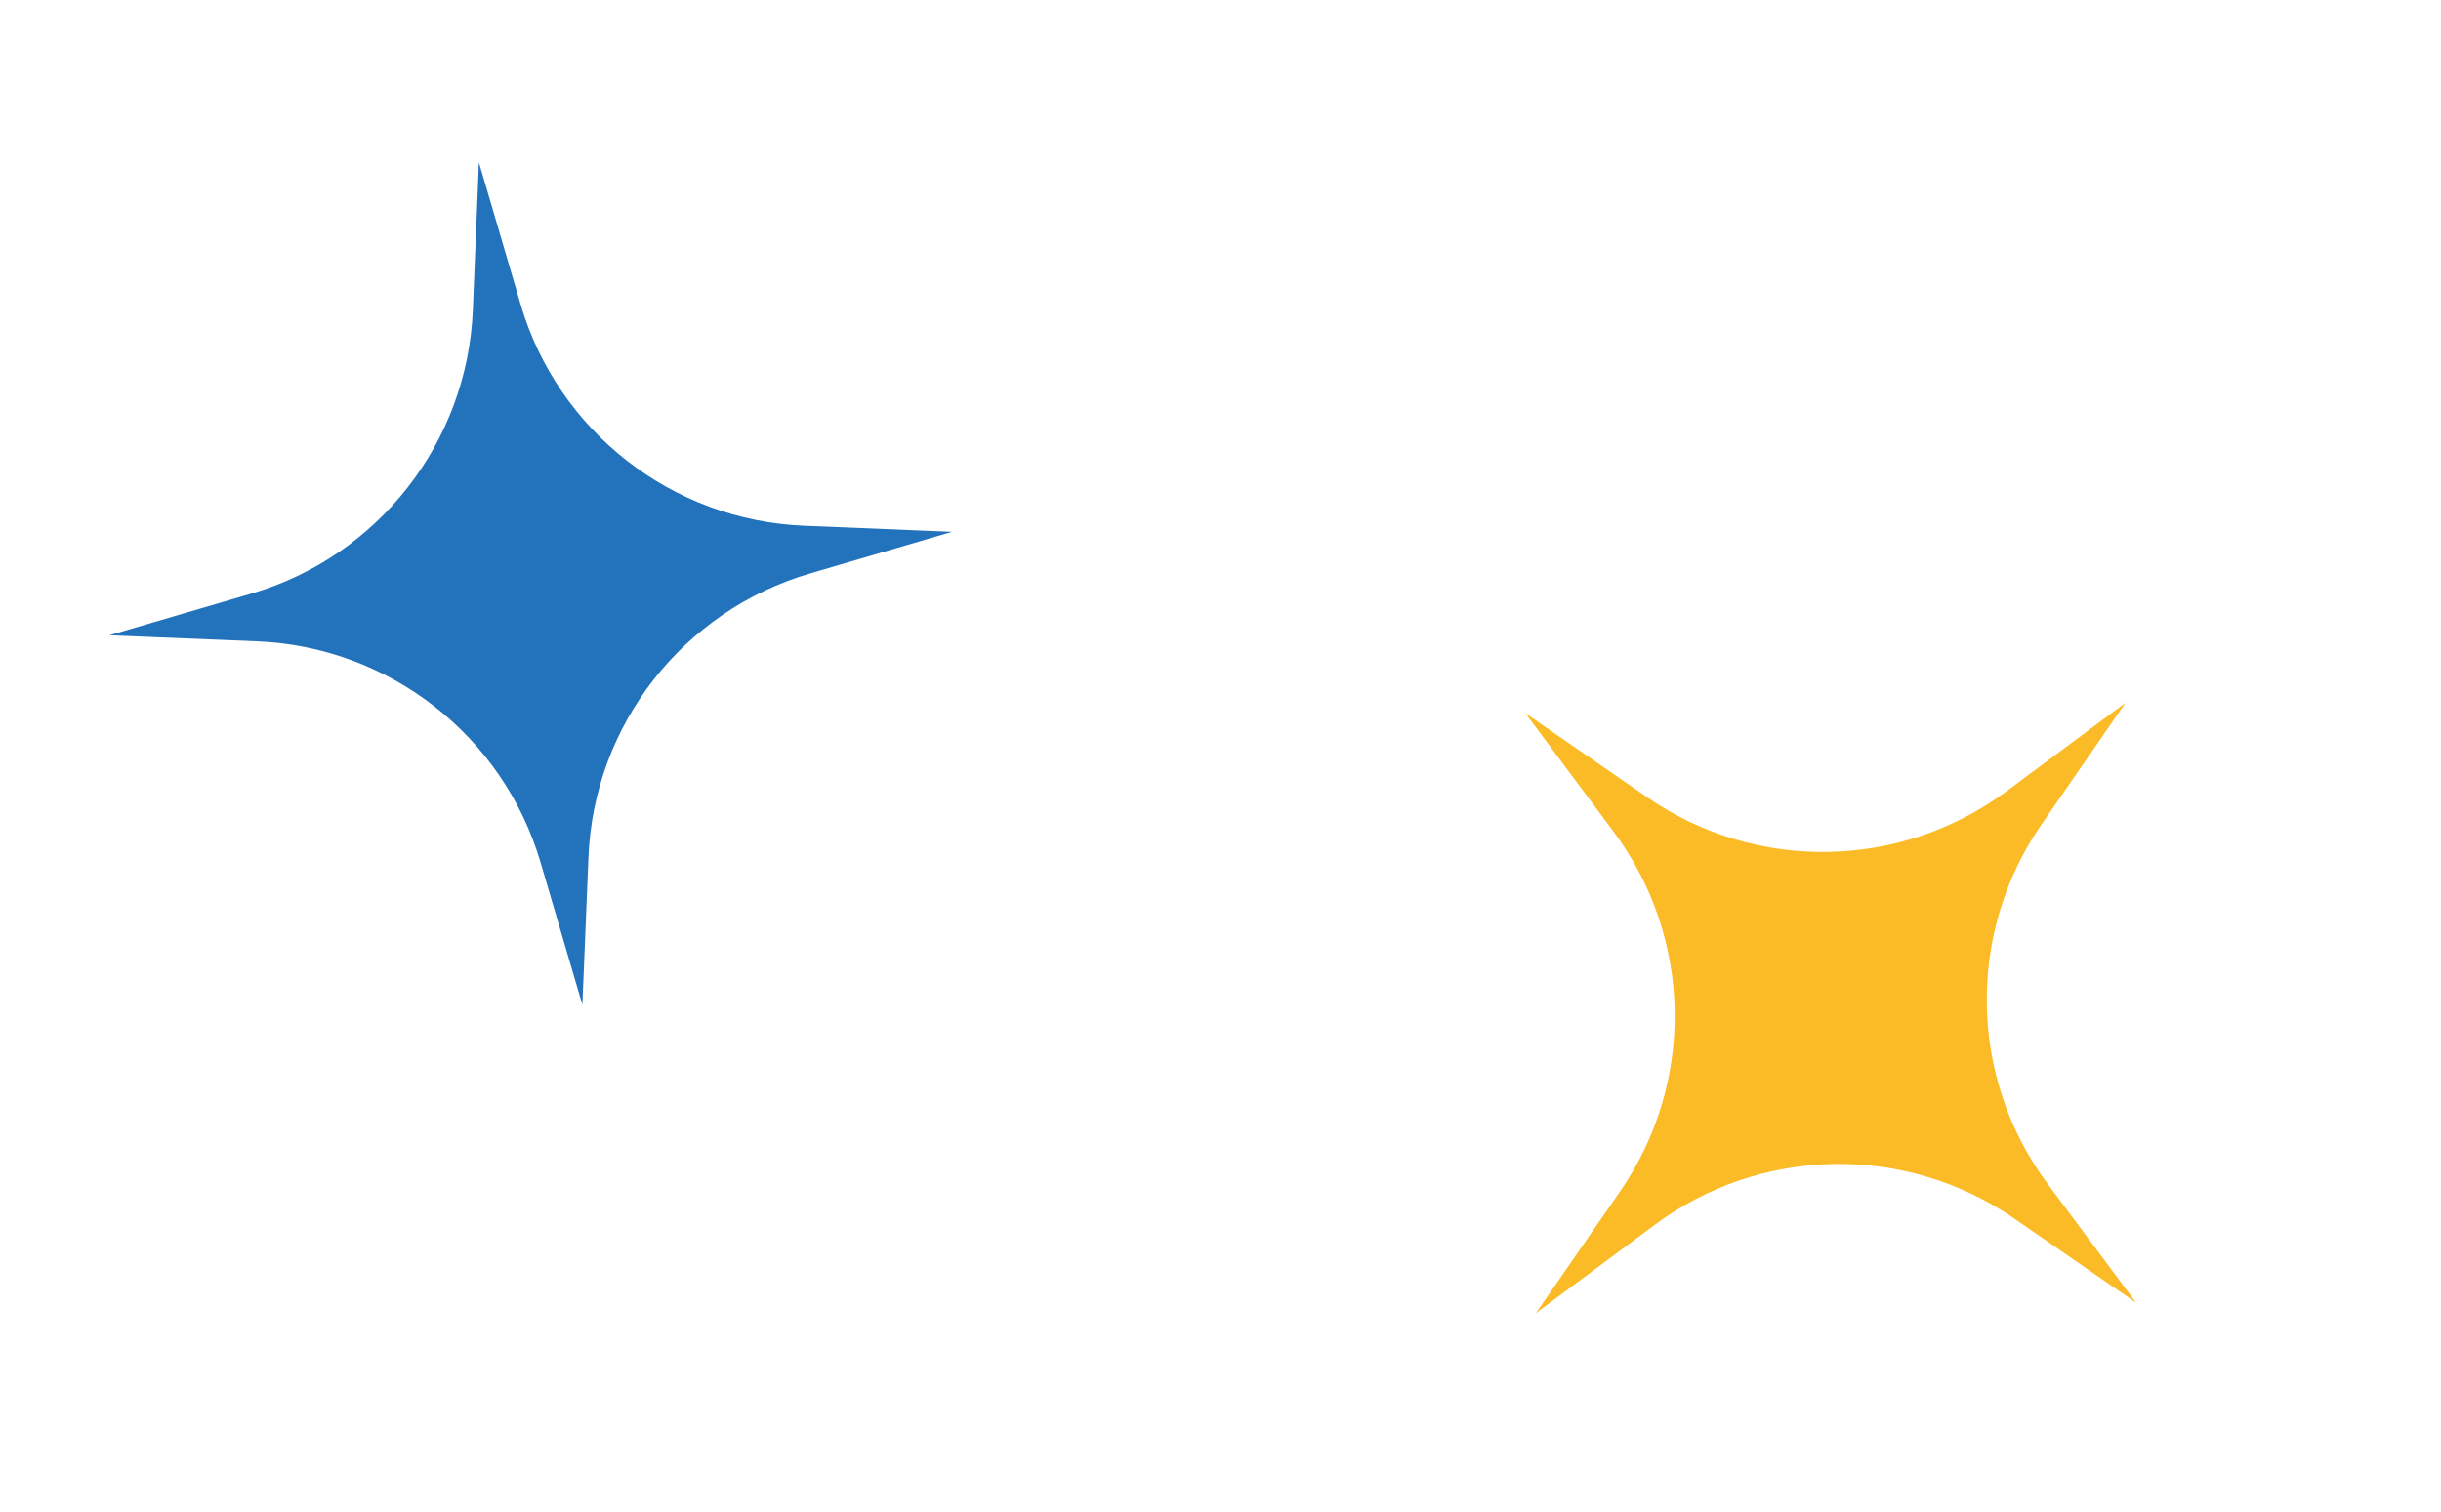<svg width="92" height="57" viewBox="0 0 92 57" fill="none" xmlns="http://www.w3.org/2000/svg">
<g filter="url(#filter0_d_97_7)">
<path d="M21.95 33.881L20.379 28.529C18.975 23.743 14.676 20.384 9.692 20.179L4.119 19.95L9.471 18.38C14.257 16.975 17.616 12.676 17.821 7.692L18.05 2.119L19.62 7.471C21.025 12.257 25.324 15.616 30.308 15.821L35.88 16.05L30.529 17.62C25.742 19.025 22.384 23.324 22.179 28.308L21.95 33.881Z" fill="#2272BC"/>
</g>
<g filter="url(#filter1_d_97_7)">
<path d="M57.49 22.886L62.079 26.056C66.182 28.892 71.637 28.797 75.639 25.82L80.114 22.491L76.944 27.079C74.108 31.183 74.203 36.637 77.18 40.64L80.509 45.114L75.921 41.944C71.817 39.108 66.362 39.203 62.36 42.181L57.885 45.509L61.056 40.921C63.892 36.817 63.797 31.363 60.819 27.36L57.49 22.886Z" fill="#FABB26"/>
</g>
<defs>
<filter id="filter0_d_97_7" x="0.119" y="2.119" width="39.761" height="39.761" filterUnits="userSpaceOnUse" color-interpolation-filters="sRGB">
<feFlood flood-opacity="0" result="BackgroundImageFix"/>
<feColorMatrix in="SourceAlpha" type="matrix" values="0 0 0 0 0 0 0 0 0 0 0 0 0 0 0 0 0 0 127 0" result="hardAlpha"/>
<feOffset dy="4"/>
<feGaussianBlur stdDeviation="2"/>
<feComposite in2="hardAlpha" operator="out"/>
<feColorMatrix type="matrix" values="0 0 0 0 0 0 0 0 0 0 0 0 0 0 0 0 0 0 0.25 0"/>
<feBlend mode="normal" in2="BackgroundImageFix" result="effect1_dropShadow_97_7"/>
<feBlend mode="normal" in="SourceGraphic" in2="effect1_dropShadow_97_7" result="shape"/>
</filter>
<filter id="filter1_d_97_7" x="53.49" y="22.491" width="31.019" height="31.019" filterUnits="userSpaceOnUse" color-interpolation-filters="sRGB">
<feFlood flood-opacity="0" result="BackgroundImageFix"/>
<feColorMatrix in="SourceAlpha" type="matrix" values="0 0 0 0 0 0 0 0 0 0 0 0 0 0 0 0 0 0 127 0" result="hardAlpha"/>
<feOffset dy="4"/>
<feGaussianBlur stdDeviation="2"/>
<feComposite in2="hardAlpha" operator="out"/>
<feColorMatrix type="matrix" values="0 0 0 0 0 0 0 0 0 0 0 0 0 0 0 0 0 0 0.25 0"/>
<feBlend mode="normal" in2="BackgroundImageFix" result="effect1_dropShadow_97_7"/>
<feBlend mode="normal" in="SourceGraphic" in2="effect1_dropShadow_97_7" result="shape"/>
</filter>
</defs>
</svg>
